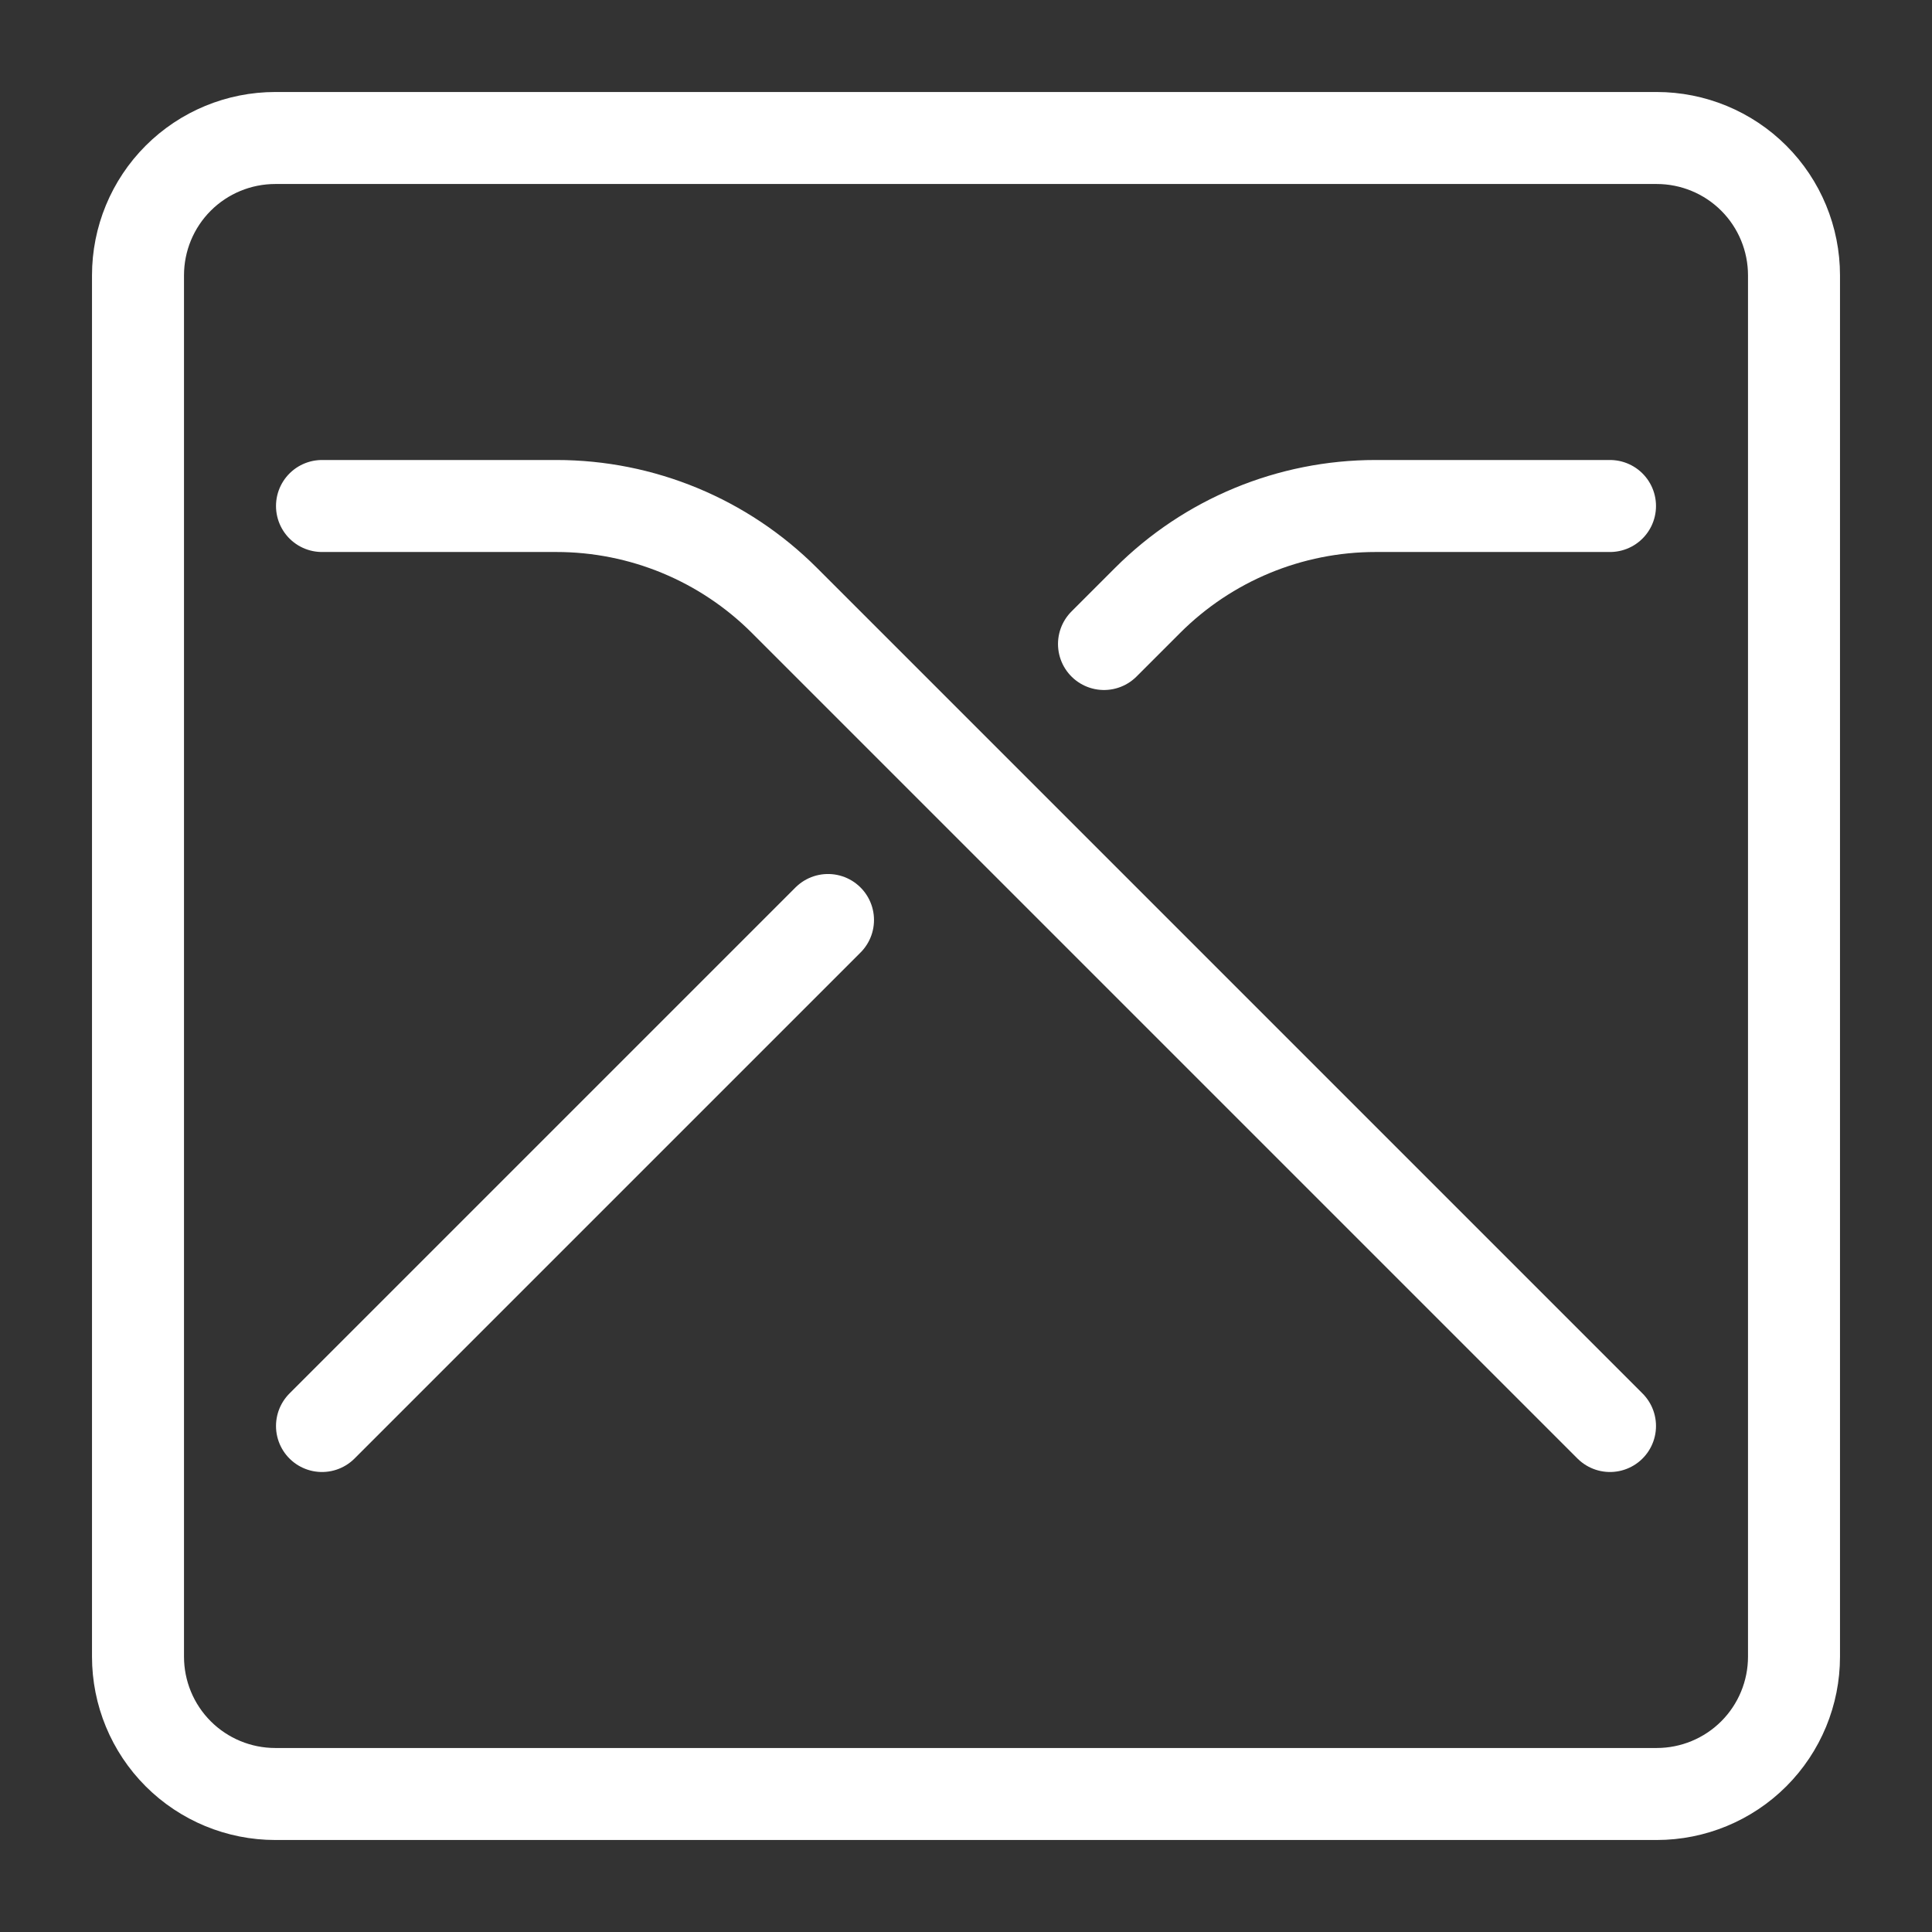 <?xml version="1.0" encoding="UTF-8" standalone="no"?><!DOCTYPE svg PUBLIC "-//W3C//DTD SVG 1.1//EN" "http://www.w3.org/Graphics/SVG/1.1/DTD/svg11.dtd"><svg width="100%" height="100%" viewBox="0 0 21 21" version="1.1" xmlns="http://www.w3.org/2000/svg" xmlns:xlink="http://www.w3.org/1999/xlink" xml:space="preserve" xmlns:serif="http://www.serif.com/" style="fill-rule:evenodd;clip-rule:evenodd;stroke-linecap:round;stroke-linejoin:round;"><rect x="0" y="0" width="21" height="21" fill="#333333" stroke="none"/><path d="M19.5,2.993c0,-0.396 -0.157,-0.776 -0.437,-1.056c-0.28,-0.28 -0.66,-0.437 -1.056,-0.437c-3.388,0 -11.626,0 -15.014,0c-0.396,0 -0.776,0.157 -1.056,0.437c-0.28,0.28 -0.437,0.66 -0.437,1.056c0,3.388 0,11.626 0,15.014c0,0.396 0.157,0.776 0.437,1.056c0.28,0.28 0.66,0.437 1.056,0.437c3.388,0 11.626,0 15.014,0c0.396,0 0.776,-0.157 1.056,-0.437c0.28,-0.28 0.437,-0.66 0.437,-1.056c0,-3.388 0,-11.626 0,-15.014Z" style="fill:none;stroke:#fff;stroke-width:1px;"/><path d="M3.5,5.5c0,0 1.404,0 2.548,0c0.93,0 1.821,0.369 2.478,1.026c2.551,2.551 8.974,8.974 8.974,8.974" style="fill:none;stroke:#fff;stroke-width:1px;"/><path d="M17.5,5.5c0,0 -1.404,0 -2.548,0c-0.93,0 -1.821,0.369 -2.478,1.026c-0.264,0.264 -0.474,0.474 -0.474,0.474" style="fill:none;stroke:#fff;stroke-width:1px;"/><path d="M9,10l-5.5,5.5" style="fill:none;stroke:#fff;stroke-width:1px;"/></svg>